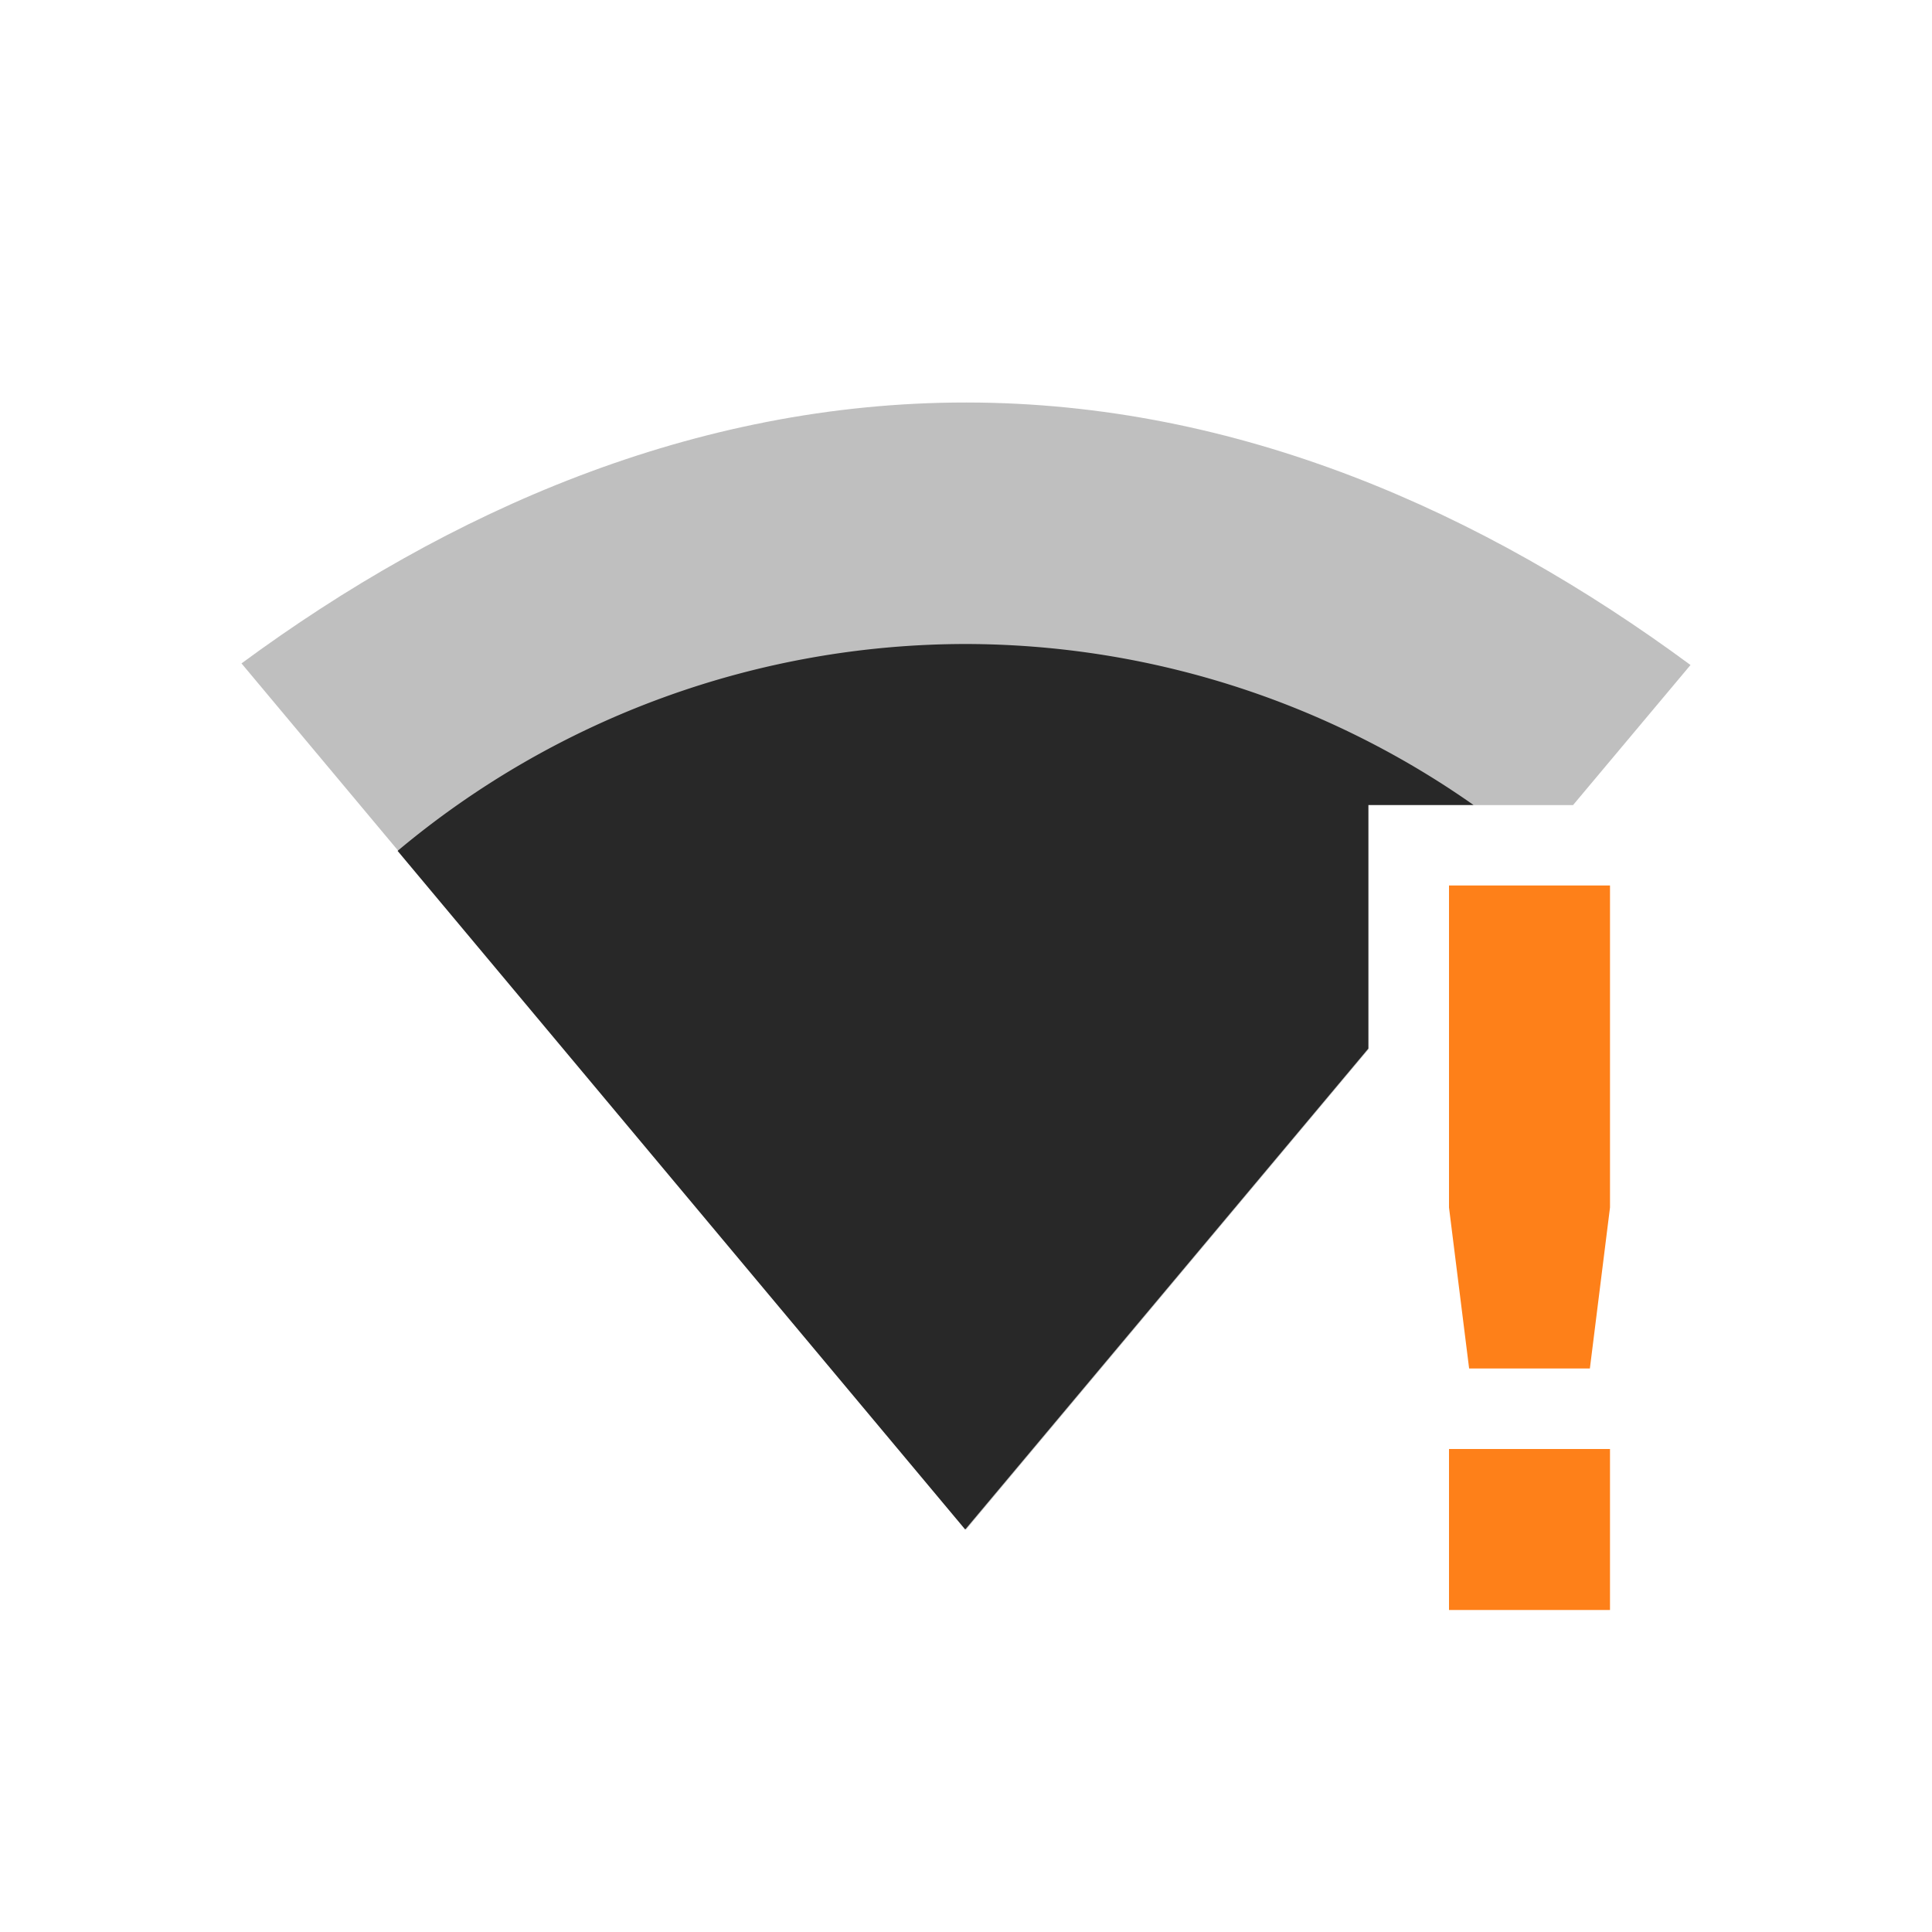 <svg width="24" height="24" version="1.1" xmlns="http://www.w3.org/2000/svg">
  <defs>
    <style id="current-color-scheme" type="text/css">.ColorScheme-Text { color:#282828; } .ColorScheme-Highlight { color:#458588; } .ColorScheme-NeutralText { color:#fe8019; } .ColorScheme-PositiveText { color:#689d6a; } .ColorScheme-NegativeText { color:#fb4934; }</style>
  </defs>
  <path class="ColorScheme-Text" d="m3 8.241 9 10.76 5-5.967v-3.033h2.541l1.459-1.74c-2.572-1.898-5.618-3.26-8.998-3.261-3.379-9.765e-4 -6.434 1.35-9.002 3.241z" fill="currentColor" opacity=".3"/>
  <path class="ColorScheme-Text" d="m11.99 8a11 11 0 0 0-7.051 2.57l7.051 8.43 5.008-5.975v-3.025h1.307a11 11 0 0 0-6.314-2z" fill="currentColor"/>
  <path class="ColorScheme-NeutralText" d="m18 11v4l0.25 2h1.5l0.25-2v-4zm0 7v2h2v-2z" fill="currentColor"/>
</svg>
